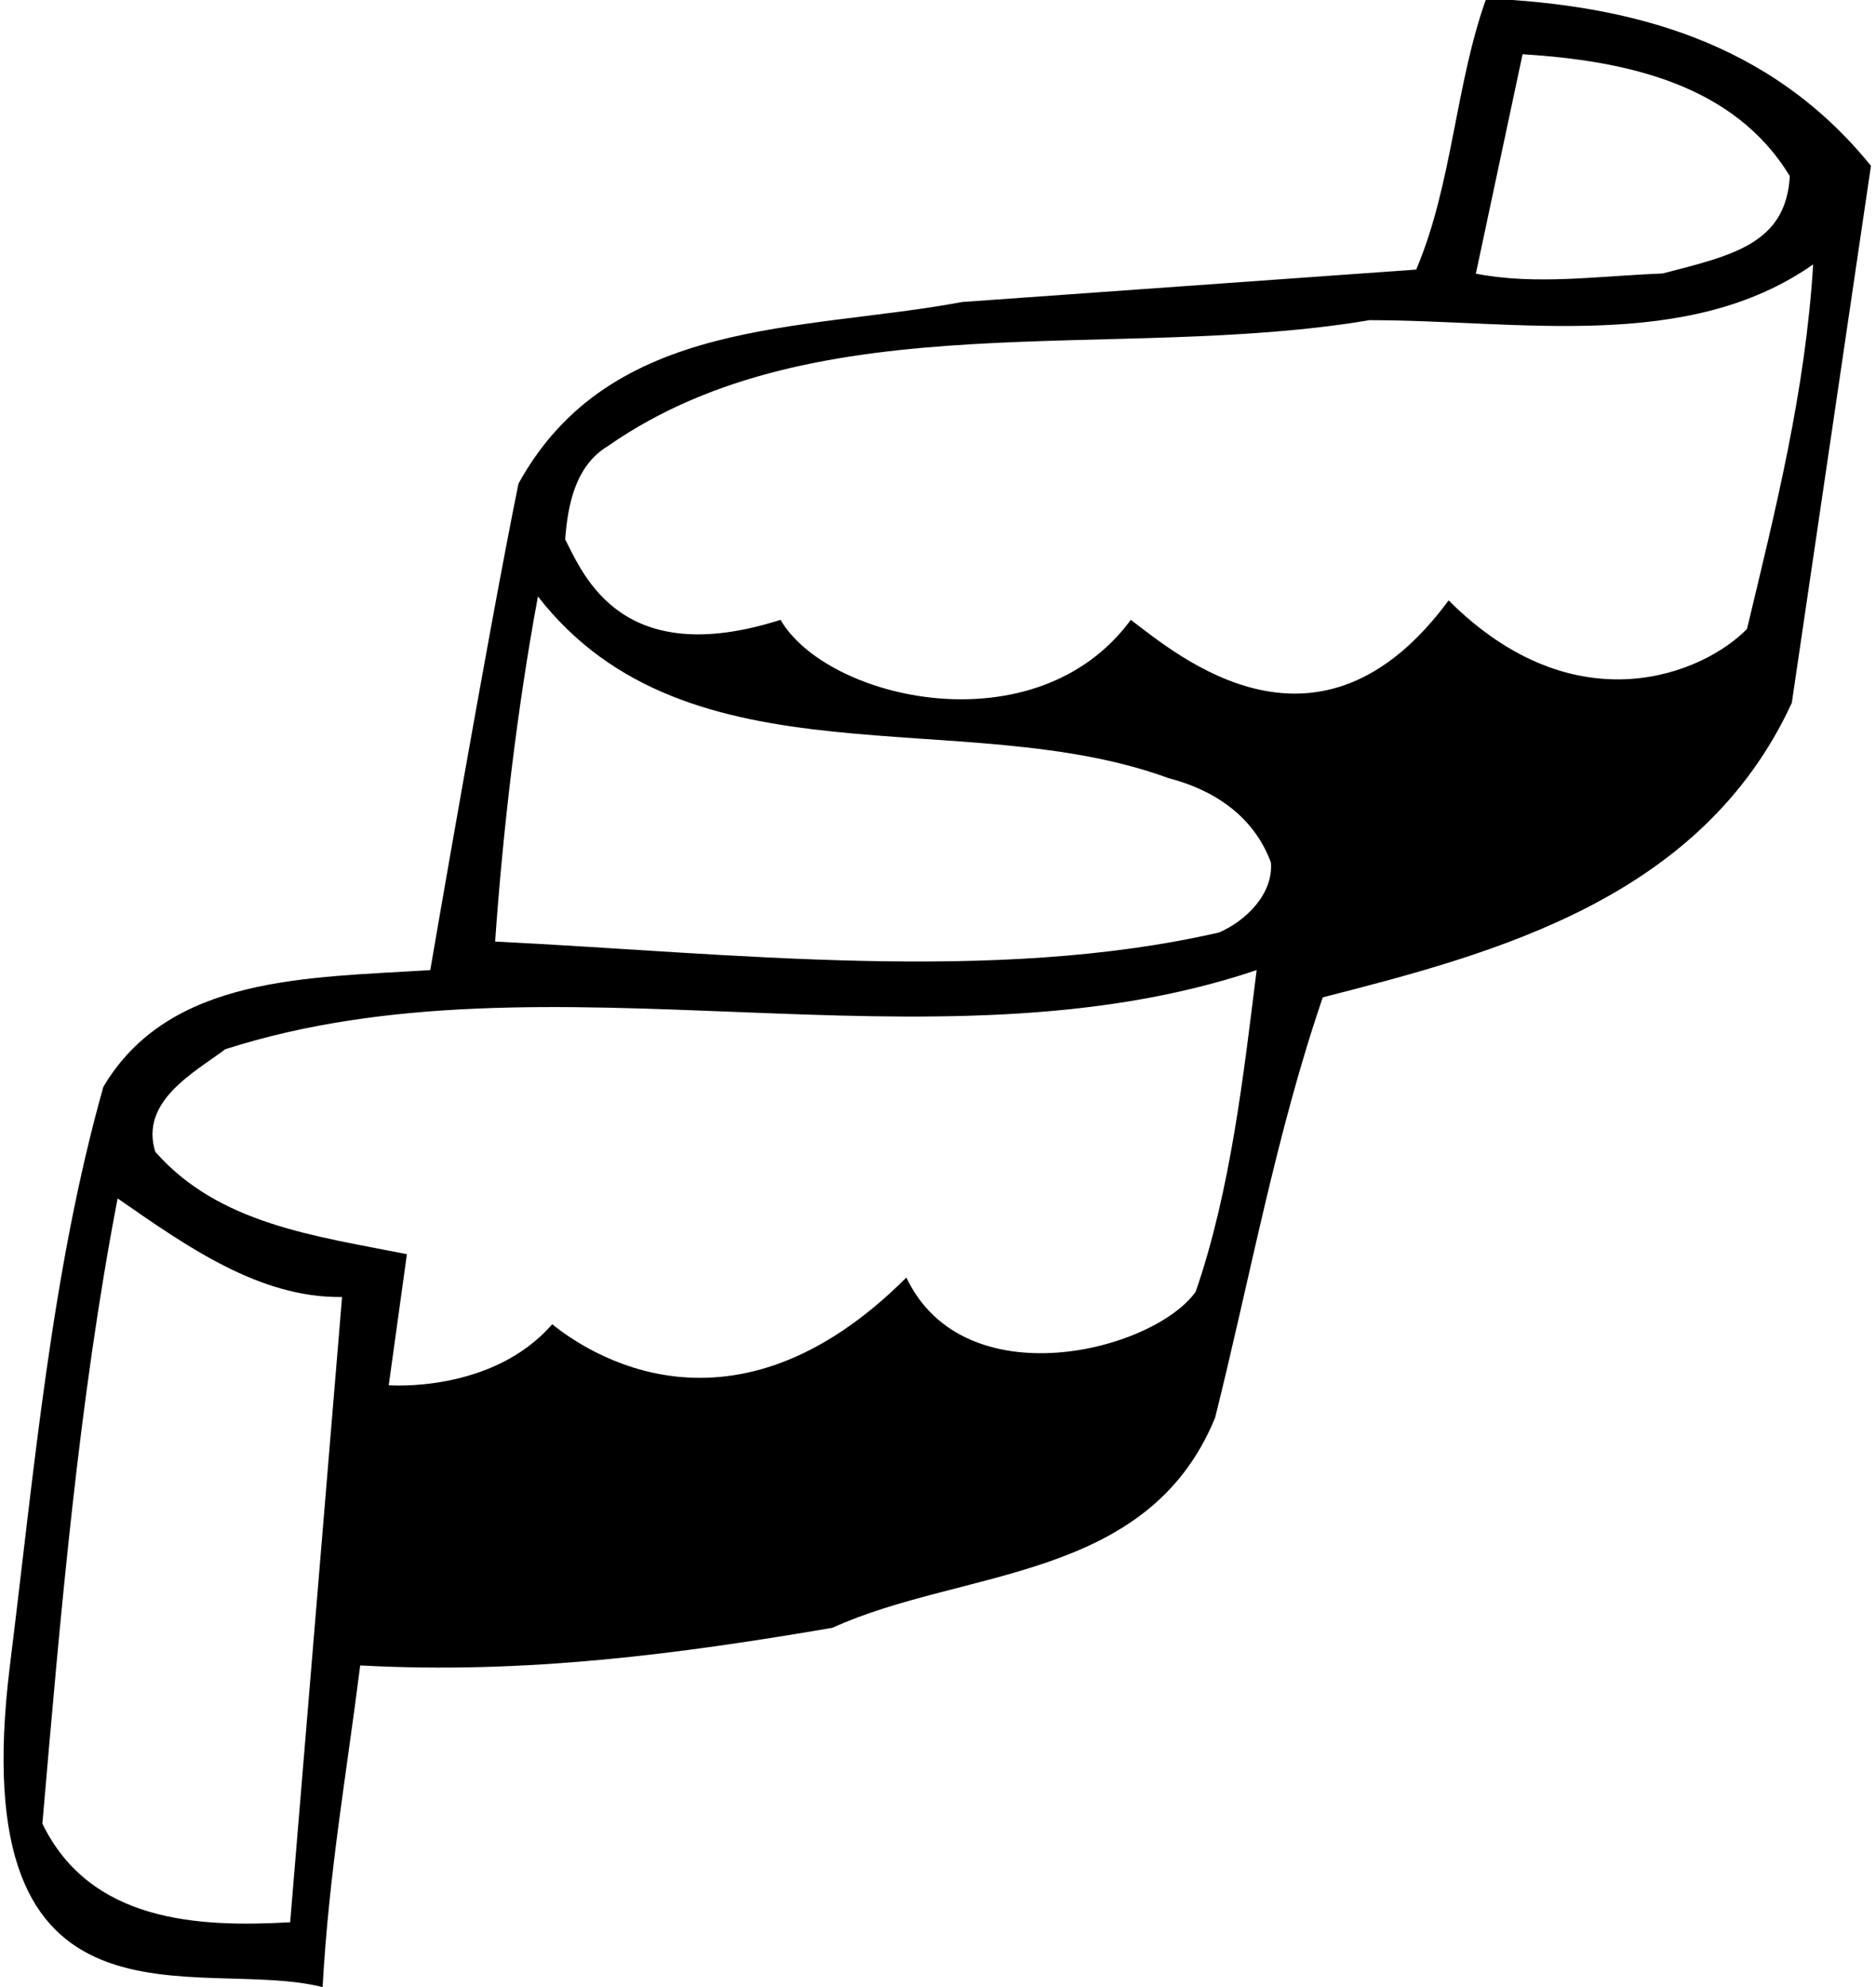 <?xml version="1.0" encoding="UTF-8"?>
<svg xmlns="http://www.w3.org/2000/svg" xmlns:xlink="http://www.w3.org/1999/xlink" width="539pt" height="571pt" viewBox="0 0 539 571" version="1.1">
<g id="surface1">
<path style=" stroke:none;fill-rule:nonzero;fill:rgb(0%,0%,0%);fill-opacity:1;" d="M 427.02 -0.441 C 418.074 24.527 417.328 52.855 406.895 77.457 L 276.438 86.773 C 230.594 95.348 175.43 90.879 148.965 138.957 C 140.02 182.938 123.621 278.73 123.621 278.73 C 88.586 280.969 48.703 280.219 29.691 312.277 C 14.781 365.203 9.848 422.266 2.855 478.512 C -11 590 57.137 561.863 92.684 570.945 C 94.547 537.777 99.395 510.938 103.492 478.512 C 151.203 481.117 195.555 475.156 239.164 467.703 C 276.809 450.559 329.738 454.656 349.121 407.324 C 359.184 367.066 366.641 325.695 380.055 286.559 C 429.629 273.883 488.895 258.23 514.812 201.945 L 537.551 47.637 C 508.273 11.484 468.02 1.422 427.02 -0.441 Z M 437.457 15.582 C 467.273 17.445 498.211 24.156 514.238 50.617 C 513.121 70.004 497.891 73.355 477.711 78.574 C 459.074 79.32 441.184 81.984 424.035 78.629 Z M 83.367 552.309 C 56.902 553.801 25.965 552.309 12.176 523.98 C 17.395 463.605 22.609 402.477 33.793 344.332 C 53.176 357.746 74.418 373.027 98.277 372.656 Z M 343.527 371.164 C 331.23 388.309 277 402 260.41 367.066 C 210.238 417.238 168.348 388.309 158.656 380.48 C 141.375 400.375 111.691 398.008 111.691 398.008 L 116.91 360.355 C 90.82 355.141 62.867 351.785 44.602 330.914 C 40.129 316.379 55.781 308.172 64.73 301.469 C 157.539 271.648 267.121 310.414 361.051 278.73 C 357.32 308.551 353.594 342.098 343.527 371.164 Z M 350.238 267.922 C 285.387 282.832 210.094 273.883 142.258 270.527 C 144.492 238.477 148.594 203.438 154.555 171.383 C 197.793 226.922 276.809 201.945 335.703 223.566 C 348.75 226.922 360.207 234.469 365.145 247.793 C 365.895 256.738 358.066 264.566 350.238 267.922 Z M 501.938 180.703 C 489.641 193.379 452.855 209.145 416.211 172.504 C 379 223 338.684 188.527 324.895 178.094 C 297.754 215.09 237.676 201.203 224.258 178.094 C 178.391 192.711 167.602 165.047 162.383 154.984 C 163.129 144.922 165.367 133.738 174.684 128.148 C 235.066 86.027 320.422 104.293 393.477 91.992 C 436.34 91.992 484.797 101.309 520.945 75.969 C 518.711 112.492 510.141 146.41 501.938 180.703 "/>
</g>
</svg>
